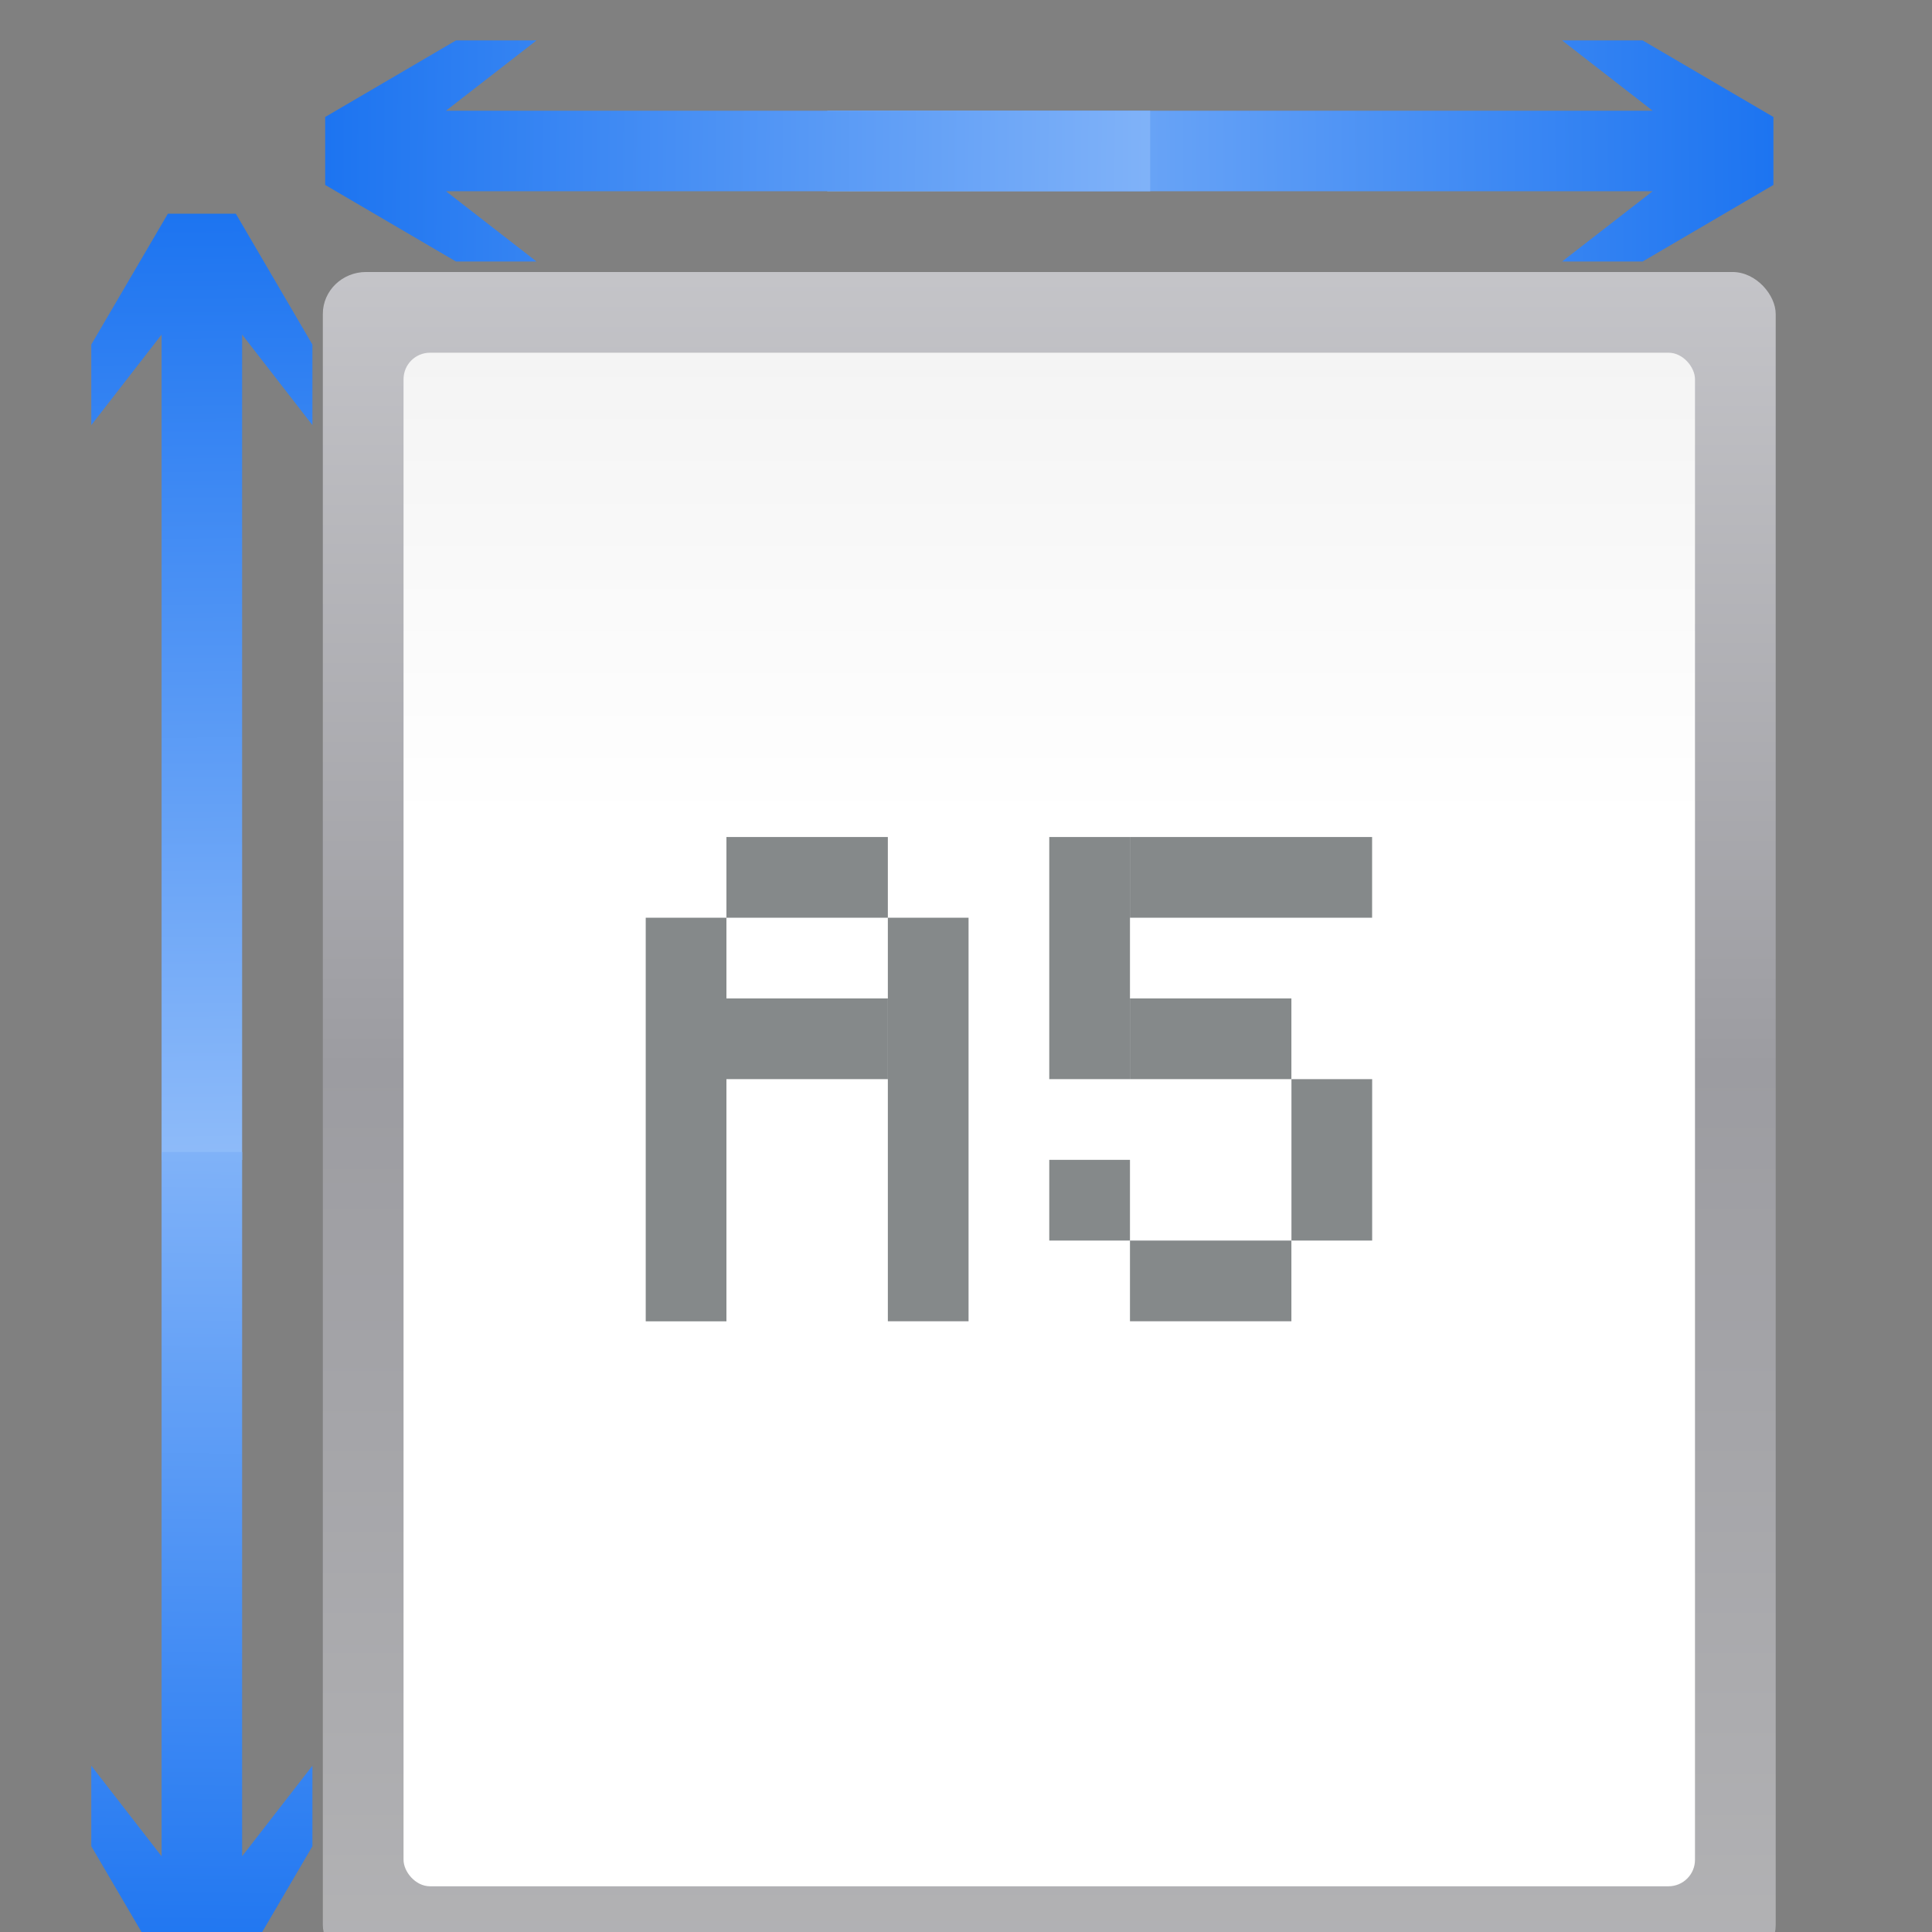 <?xml version="1.0" encoding="UTF-8" standalone="no"?>
<svg
   xmlns:dc="http://purl.org/dc/elements/1.1/"
   xmlns:cc="http://creativecommons.org/ns#"
   xmlns:rdf="http://www.w3.org/1999/02/22-rdf-syntax-ns#"
   xmlns:svg="http://www.w3.org/2000/svg"
   xmlns="http://www.w3.org/2000/svg"
   xmlns:xlink="http://www.w3.org/1999/xlink"
   xmlns:sodipodi="http://sodipodi.sourceforge.net/DTD/sodipodi-0.dtd"
   xmlns:inkscape="http://www.inkscape.org/namespaces/inkscape"
   height="24"
   viewBox="0 0 6.35 6.35"
   width="24"
   version="1.1"
   id="svg67"
   sodipodi:docname="documentsize_L_A5_24x24.svg"
   inkscape:version="0.92.4 (unknown)">
  <rect x="0" y="0" width="6.35" height="6.35" fill="#808080" stroke="none"/>
  <defs
     id="defs71" />
  <sodipodi:namedview
     pagecolor="#ffffff"
     bordercolor="#666666"
     borderopacity="1"
     objecttolerance="10"
     gridtolerance="10"
     guidetolerance="10"
     inkscape:pageopacity="0"
     inkscape:pageshadow="2"
     inkscape:window-width="640"
     inkscape:window-height="480"
     id="namedview69"
     showgrid="true"
     inkscape:zoom="1.9375"
     inkscape:cx="-0.79752357"
     inkscape:cy="22.613303"
     inkscape:current-layer="svg67">
    <inkscape:grid
       type="xygrid"
       id="grid4815" />
  </sodipodi:namedview>
  <linearGradient
     id="a"
     gradientTransform="matrix(0.026,0,0,0.055,5.447,234.156)"
     gradientUnits="userSpaceOnUse"
     x1="399.775"
     x2="399.775"
     y1="1164.67"
     y2="549.061">
    <stop
       offset="0"
       stop-color="#b4b4b6"
       id="stop2" />
    <stop
       offset=".5"
       stop-color="#9c9ca1"
       id="stop4" />
    <stop
       offset="1"
       stop-color="#cdcdd1"
       id="stop6" />
  </linearGradient>
  <linearGradient
     id="b"
     gradientTransform="matrix(0.219,0,0,0.412,-33.686,-307.819)"
     gradientUnits="userSpaceOnUse"
     x1="57.198"
     x2="57.198"
     y1="9.144"
     y2="163.429">
    <stop
       offset="0"
       stop-color="#fff"
       id="stop9" />
    <stop
       offset=".426"
       stop-color="#fff"
       id="stop11" />
    <stop
       offset=".589"
       stop-color="#f1f1f1"
       id="stop13" />
    <stop
       offset=".802"
       stop-color="#eaeaea"
       id="stop15" />
    <stop
       offset="1"
       stop-color="#dfdfdf"
       id="stop17" />
  </linearGradient>
  <linearGradient
     id="c"
     gradientTransform="matrix(-0.17,0,0,-0.1,5.597,275.598)"
     gradientUnits="userSpaceOnUse"
     x1="12.132"
     x2="7.984"
     xlink:href="#d"
     y1="120.575"
     y2="-118.672" />
  <linearGradient
     id="d">
    <stop
       offset="0"
       stop-color="#0968ef"
       id="stop21" />
    <stop
       offset="1"
       stop-color="#aecffc"
       id="stop23" />
  </linearGradient>
  <linearGradient
     id="e"
     gradientTransform="matrix(-0.17,0,0,0.1,5.597,287.926)"
     gradientUnits="userSpaceOnUse"
     x1="12.132"
     x2="7.984"
     xlink:href="#d"
     y1="120.575"
     y2="-118.672" />
  <linearGradient
     id="f"
     gradientTransform="matrix(0,-0.17,0.1,0,21.402,267.319)"
     gradientUnits="userSpaceOnUse"
     x1="12.132"
     x2="7.984"
     xlink:href="#d"
     y1="120.575"
     y2="-118.672" />
  <linearGradient
     id="g"
     gradientTransform="matrix(0,-0.17,-0.1,0,14.581,267.319)"
     gradientUnits="userSpaceOnUse"
     x1="12.132"
     x2="7.984"
     xlink:href="#d"
     y1="120.575"
     y2="-118.672" />
  <g
     transform="matrix(0.188,0,0,0.188,0,-49.371)"
     id="g65">
    <rect
       style="fill:url(#a)"
       height="29.633"
       rx="0.756"
       ry="0.733"
       width="25.4"
       x="5.644"
       y="267.367"
       id="rect29" />
    <rect
       style="fill:url(#b);fill-rule:evenodd"
       height="26.811"
       rx="0.463"
       transform="scale(-1)"
       width="22.578"
       x="-29.633"
       y="-295.589"
       id="rect31" />
    <path
       inkscape:connector-curvature="0"
       style="fill:url(#c)"
       d="m 1.596,270.044 1.229,-1.583 v 14.429 h 1.408 v -14.429 l 1.229,1.583 v -1.408 L 4.123,266.348 H 2.935 l -1.339,2.287 z"
       id="path33" />
    <path
       inkscape:connector-curvature="0"
       style="fill:url(#e)"
       d="m 1.596,293.481 1.229,1.583 v -12.312 h 1.408 v 12.312 l 1.229,-1.583 v 1.408 l -1.339,2.287 H 2.935 l -1.339,-2.287 z"
       id="path35" />
    <g
       transform="translate(0.353)"
       id="g41">
      <path
         inkscape:connector-curvature="0"
         style="fill:url(#f)"
         d="m 26.956,263.318 1.583,1.229 h -14.429 v 1.408 h 14.429 l -1.583,1.229 h 1.408 l 2.287,-1.339 v -1.188 l -2.287,-1.339 z"
         id="path37" />
      <path
         inkscape:connector-curvature="0"
         style="fill:url(#g)"
         d="m 9.027,263.318 -1.583,1.229 h 12.312 v 1.408 h -12.312 l 1.583,1.229 H 7.619 l -2.287,-1.339 v -1.188 l 2.287,-1.339 z"
         id="path39" />
    </g>
    <g
       style="fill:#2e3436;fill-opacity:0.581"
       id="g63">
      <path
         inkscape:connector-curvature="0"
         d="m 11.289,278.656 h 1.411 v 7.056 h -1.411 z"
         id="path43" />
      <path
         inkscape:connector-curvature="0"
         d="m 12.7,277.245 h 2.822 v 1.411 h -2.822 z"
         id="path45" />
      <path
         inkscape:connector-curvature="0"
         d="m 15.522,278.656 h 1.411 v 7.055 h -1.411 z"
         id="path47" />
      <path
         inkscape:connector-curvature="0"
         d="m 18.344,277.245 h 1.411 v 4.233 h -1.411 z"
         id="path49" />
      <path
         inkscape:connector-curvature="0"
         d="m 19.755,277.245 h 4.233 v 1.411 h -4.233 z"
         id="path51" />
      <path
         inkscape:connector-curvature="0"
         d="m 19.755,280.067 h 2.822 v 1.411 h -2.822 z"
         id="path53" />
      <path
         inkscape:connector-curvature="0"
         d="m 22.578,281.478 h 1.411 v 2.822 h -1.411 z"
         id="path55" />
      <path
         inkscape:connector-curvature="0"
         d="m 19.755,284.3 h 2.822 v 1.411 h -2.822 z"
         id="path57" />
      <path
         inkscape:connector-curvature="0"
         d="m 18.344,282.889 h 1.411 v 1.411 h -1.411 z"
         id="path59" />
      <path
         inkscape:connector-curvature="0"
         d="m 12.7,280.067 h 2.822 v 1.411 h -2.822 z"
         id="path61" />
    </g>
  </g>
</svg>
